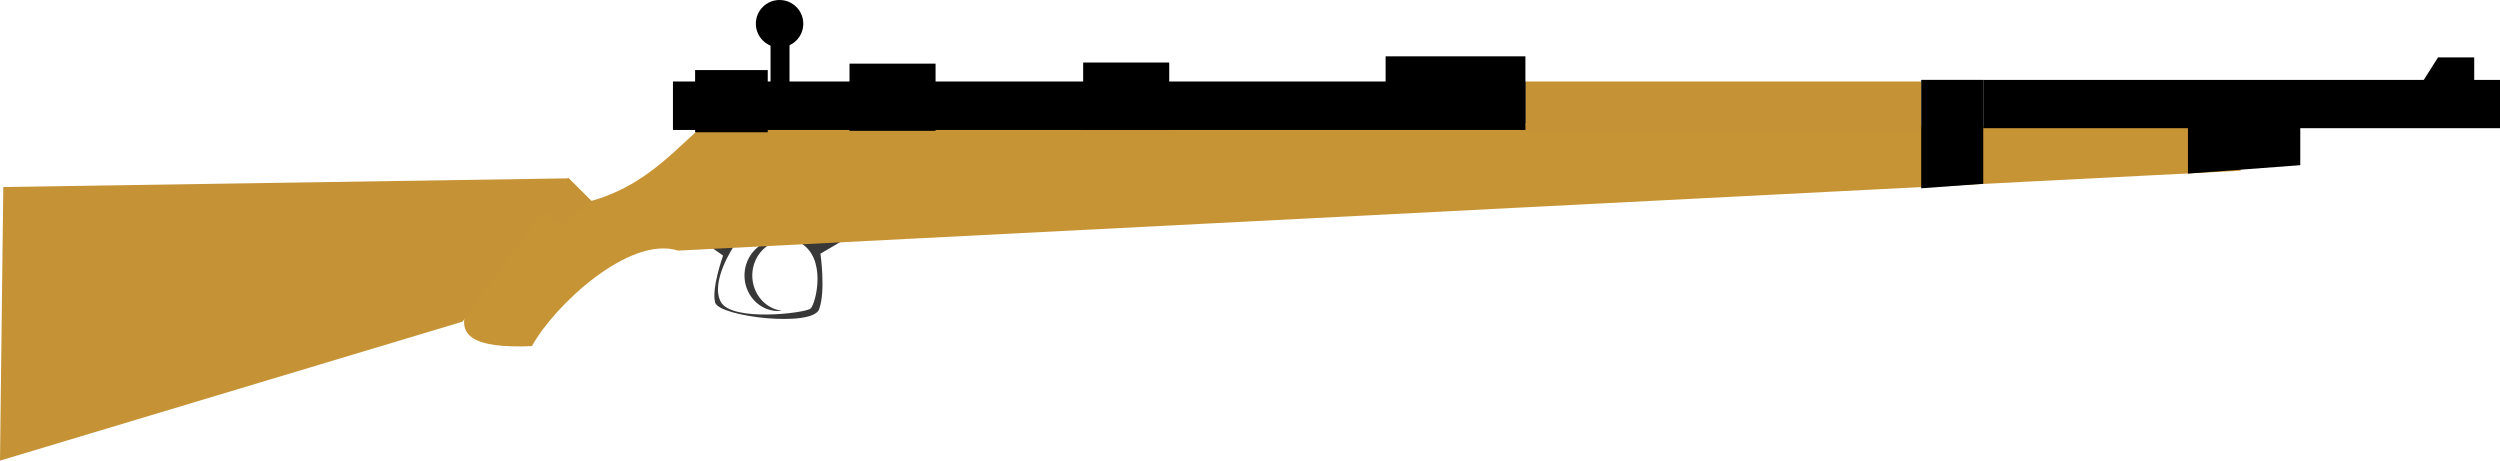 <?xml version="1.0" encoding="UTF-8" standalone="no"?>
<!-- Created with Inkscape (http://www.inkscape.org/) -->

<svg
   width="87.295mm"
   height="16.084mm"
   viewBox="0 0 87.295 16.084"
   version="1.1"
   id="svg5"
   inkscape:version="1.1.2 (0a00cf5339, 2022-02-04)"
   sodipodi:docname="kar98k.svg"
   xmlns:inkscape="http://www.inkscape.org/namespaces/inkscape"
   xmlns:sodipodi="http://sodipodi.sourceforge.net/DTD/sodipodi-0.dtd"
   xmlns="http://www.w3.org/2000/svg"
   xmlns:svg="http://www.w3.org/2000/svg">
  <sodipodi:namedview
     id="namedview7"
     pagecolor="#ffffff"
     bordercolor="#666666"
     borderopacity="1.0"
     inkscape:pageshadow="2"
     inkscape:pageopacity="0.0"
     inkscape:pagecheckerboard="0"
     inkscape:document-units="mm"
     showgrid="false"
     inkscape:zoom="1.1455122"
     inkscape:cx="90.789079"
     inkscape:cy="-84.678276"
     inkscape:window-width="1920"
     inkscape:window-height="996"
     inkscape:window-x="0"
     inkscape:window-y="0"
     inkscape:window-maximized="1"
     inkscape:current-layer="layer2"
     fit-margin-top="0"
     fit-margin-left="0"
     fit-margin-right="0"
     fit-margin-bottom="0" />
  <defs
     id="defs2" />
  <g
     inkscape:groupmode="layer"
     id="layer2"
     inkscape:label="Layer 2"
     transform="translate(-92.679,-138.15)">
    <path
       id="path5411"
       style="fill:#383838;fill-opacity:1;stroke:#303030;stroke-width:0;stroke-linecap:square;stroke-linejoin:round;stroke-miterlimit:4;stroke-dasharray:none"
       d="m 119.85,146.529 a 1.175,1.24 0 0 0 -1.174,1.241 1.175,1.24 0 0 0 1.174,1.24 1.175,1.24 0 0 0 0.128,-0.009 1.175,1.24 0 0 1 -1.03,-1.23 1.175,1.24 0 0 1 1.057,-1.234 1.175,1.24 0 0 0 -0.155,-0.011 z" />
    <path
       id="path4939"
       style="fill:#383838;fill-opacity:1;stroke:#000000;stroke-width:0;stroke-linecap:butt;stroke-linejoin:miter;stroke-miterlimit:4;stroke-dasharray:none;stroke-opacity:1"
       d="m 122.189,146.502 -1.625,0.097 c 0.011,0.006 0.022,0.011 0.033,0.017 0.979,0.52 0.568,2.148 0.385,2.308 -0.183,0.16 -2.766,0.476 -3.138,-0.241 -0.368,-0.712 0.456,-1.931 0.469,-1.95 l -0.801,0.048 0.416,0.294 c 0,0 -0.411,1.141 -0.278,1.638 0.133,0.497 3.397,0.879 3.632,0.235 0.235,-0.644 0.045,-1.94 0.045,-1.94 z" />
  </g>
  <g
     inkscape:label="Layer 1"
     inkscape:groupmode="layer"
     id="layer1"
     transform="translate(-92.679,-138.15)">
    <g
       id="g889"
       transform="translate(63.255,34.406)"
       style="fill:#a2792c;fill-opacity:1">
      <path
         id="rect6015"
         style="fill:#c79435;fill-opacity:1;stroke:#292929;stroke-width:0;stroke-linecap:square;stroke-linejoin:round;stroke-miterlimit:0"
         d="m 48.194,111.031 c 2.993,-0.073 4.296,-1.562 5.52,-2.671 2.591,-0.381 52.383,-0.254 53.957,-0.151 l -0.009,1.497 -54.559,2.789 c -1.702,-0.542 -4.332,1.92 -5.106,3.335 -4.213,0.178 -1.94,-1.936 0.197,-4.8 z"
         sodipodi:nodetypes="cccccccc" />
      <path
         id="rect7287"
         style="fill:#c59335;fill-opacity:1;stroke:#292929;stroke-width:0;stroke-linecap:square;stroke-linejoin:round;stroke-miterlimit:0"
         d="m 29.539,110.274 19.737,-0.303 -3.702,5.004 -16.15,4.853 z"
         sodipodi:nodetypes="ccccc" />
      <rect
         style="fill:#c59335;fill-opacity:1;stroke:#292929;stroke-width:0;stroke-linecap:square;stroke-linejoin:round;stroke-miterlimit:0;stroke-dasharray:none"
         id="rect8804"
         width="1.152"
         height="1.416"
         x="116.043"
         y="43.367"
         transform="matrix(0.709,0.705,-0.761,0.649,0,0)" />
    </g>
    <rect
       style="fill:#c59335;fill-opacity:1;stroke:#303030;stroke-width:0;stroke-linecap:square;stroke-linejoin:round;stroke-miterlimit:0"
       id="rect3174"
       width="13.821"
       height="1.802"
       x="145.943"
       y="140.996" />
    <path
       id="rect3278"
       style="stroke:#303030;stroke-width:0;stroke-linecap:square;stroke-linejoin:round;stroke-miterlimit:0"
       d="m 159.764,140.94 h 2.166 v 3.628 l -2.166,0.156 z"
       sodipodi:nodetypes="ccccc" />
    <rect
       style="fill:#000000;fill-opacity:1;stroke:#303030;stroke-width:0;stroke-linecap:square;stroke-linejoin:round;stroke-miterlimit:0"
       id="rect3836"
       width="18.044"
       height="1.686"
       x="161.93"
       y="140.94" />
    <path
       id="rect3838"
       style="stroke:#303030;stroke-width:0;stroke-linecap:square;stroke-linejoin:round;stroke-miterlimit:0"
       d="m 177.81,140.154 h 1.264 v 0.836 h -1.793 z"
       sodipodi:nodetypes="ccccc" />
    <path
       id="rect4019"
       style="stroke:#303030;stroke-width:0;stroke-linecap:square;stroke-linejoin:round;stroke-miterlimit:0"
       d="m 169.078,140.947 h 3.922 v 2.971 l -3.922,0.293 z"
       sodipodi:nodetypes="ccccc" />
    <rect
       style="fill:#000000;fill-opacity:1;stroke:#303030;stroke-width:0;stroke-linecap:square;stroke-linejoin:round;stroke-miterlimit:0"
       id="rect4238"
       width="29.767"
       height="1.692"
       x="116.177"
       y="140.996" />
    <rect
       style="fill:#000000;fill-opacity:1;stroke:#303030;stroke-width:0;stroke-linecap:square;stroke-linejoin:round;stroke-miterlimit:0"
       id="rect4342"
       width="2.536"
       height="2.171"
       x="116.951"
       y="140.597" />
    <rect
       style="fill:#000000;fill-opacity:1;stroke:#303030;stroke-width:0;stroke-linecap:square;stroke-linejoin:round;stroke-miterlimit:0"
       id="rect4446"
       width="0.662"
       height="2.425"
       x="119.585"
       y="138.661" />
    <circle
       style="fill:#000000;fill-opacity:1;stroke:#303030;stroke-width:0;stroke-linecap:square;stroke-linejoin:round;stroke-miterlimit:0"
       id="path4550"
       cx="119.9"
       cy="138.978"
       r="0.828" />
    <rect
       style="fill:#000000;fill-opacity:1;stroke:#303030;stroke-width:0;stroke-linecap:square;stroke-linejoin:round;stroke-miterlimit:0"
       id="rect4654"
       width="3.005"
       height="2.346"
       x="122.342"
       y="140.372" />
    <rect
       style="fill:#000000;fill-opacity:1;stroke:#303030;stroke-width:0;stroke-linecap:square;stroke-linejoin:round;stroke-miterlimit:0"
       id="rect4654-3"
       width="3.005"
       height="2.346"
       x="130.501"
       y="140.333" />
    <rect
       style="fill:#000000;fill-opacity:1;stroke:#303030;stroke-width:0;stroke-linecap:square;stroke-linejoin:round;stroke-miterlimit:0"
       id="rect4654-3-6"
       width="4.881"
       height="2.346"
       x="141.062"
       y="140.117" />
  </g>
</svg>

